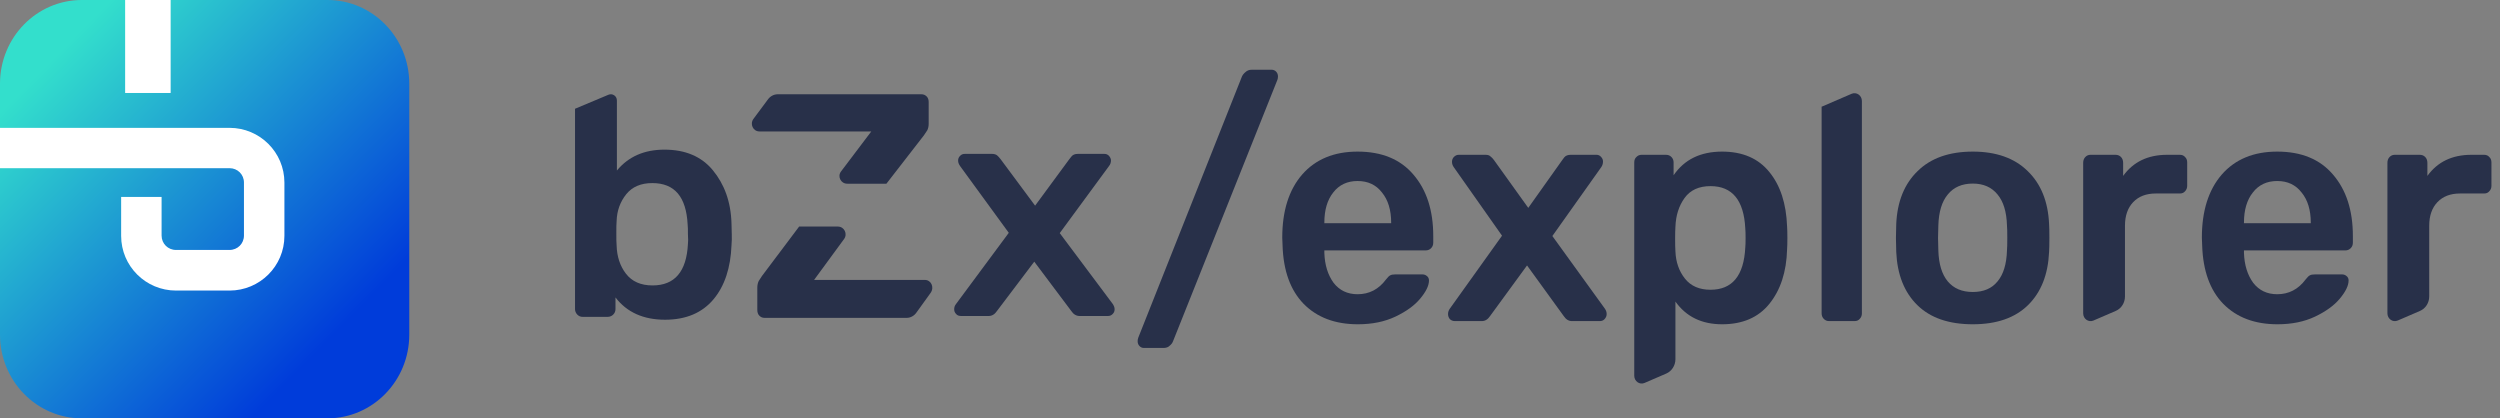 <svg width="239" height="40" viewBox="0 0 239 40" fill="none" 
    xmlns="http://www.w3.org/2000/svg">
    <rect x="0" y="0" width="239" height="40" fill="#808080" stroke="none"/>
    <path d="M0 7.999C0 3.581 3.503 0 7.825 0H31.301C35.622 0 39.126 3.581 39.126 7.999V31.994C39.126 36.412 35.622 39.993 31.301 39.993H7.825C3.503 39.993 0 36.412 0 31.994V7.999Z" fill="url(#logo-explorer)"/>
    <path d="M16.314 0H11.963V8.889H16.314V0Z" fill="white"/>
    <path d="M21.941 27.778H16.83C13.929 27.778 11.581 25.438 11.581 22.547V18.83H15.448V22.519C15.448 23.29 16.056 23.896 16.83 23.896H21.941C22.714 23.896 23.322 23.29 23.322 22.519V17.453C23.322 16.682 22.714 16.077 21.941 16.077H0V12.222H21.941C24.841 12.222 27.19 14.562 27.19 17.453V22.547C27.19 25.438 24.841 27.778 21.941 27.778Z" fill="white"/>
    <path d="M91.408 30.02C91.274 29.885 91.221 29.75 91.221 29.56C91.221 29.371 91.274 29.209 91.408 29.046L96.44 22.258L91.783 15.874C91.676 15.712 91.595 15.55 91.595 15.361C91.595 15.171 91.649 15.036 91.783 14.901C91.917 14.765 92.05 14.711 92.238 14.711H94.834C95.048 14.711 95.209 14.765 95.316 14.847C95.423 14.928 95.53 15.063 95.664 15.225L98.956 19.661L102.221 15.225C102.248 15.198 102.301 15.117 102.435 14.955C102.569 14.793 102.756 14.711 103.051 14.711H105.567C105.754 14.711 105.888 14.765 106.022 14.901C106.129 15.036 106.209 15.171 106.209 15.334C106.209 15.523 106.155 15.712 106.022 15.874L101.311 22.285L106.37 29.046C106.477 29.209 106.557 29.371 106.557 29.56C106.557 29.75 106.503 29.885 106.37 30.02C106.236 30.155 106.102 30.209 105.915 30.209H103.211C102.89 30.209 102.622 30.047 102.408 29.723L98.875 25.016L95.316 29.723C95.102 30.047 94.834 30.209 94.513 30.209H91.89C91.676 30.209 91.515 30.155 91.408 30.02Z" fill="#283049"/>
    <path d="M69.932 21.392C69.878 19.26 69.229 17.585 68.147 16.274C67.065 14.962 65.523 14.306 63.521 14.306C61.6 14.306 60.085 14.962 58.976 16.301V9.606C58.976 9.169 58.543 8.895 58.164 9.059L54.972 10.398V29.555C54.972 29.746 55.053 29.937 55.188 30.074C55.323 30.211 55.486 30.293 55.702 30.293H58.083C58.299 30.293 58.489 30.211 58.624 30.074C58.759 29.937 58.84 29.773 58.84 29.555V28.434C59.922 29.855 61.519 30.566 63.575 30.566C65.577 30.566 67.119 29.91 68.201 28.626C69.283 27.341 69.851 25.592 69.932 23.433C70 22.753 69.932 22.066 69.932 21.392ZM65.766 23.324C65.631 25.975 64.495 27.287 62.384 27.287C61.248 27.287 60.409 26.904 59.841 26.166C59.273 25.428 58.976 24.526 58.949 23.461C58.922 23.215 58.922 22.832 58.922 22.313C58.922 21.767 58.922 21.384 58.949 21.138C58.976 20.127 59.3 19.28 59.868 18.569C60.437 17.859 61.275 17.503 62.357 17.503C64.495 17.503 65.604 18.815 65.739 21.466C65.766 21.657 65.766 21.958 65.766 22.368C65.793 22.832 65.793 23.133 65.766 23.324Z" fill="#283049"/>
    <path d="M88.419 26.76H77.827L80.687 22.859C81.058 22.368 80.714 21.659 80.105 21.659H76.397L72.849 26.378C72.743 26.542 72.637 26.706 72.531 26.869C72.452 27.033 72.399 27.251 72.399 27.497V29.624C72.399 29.842 72.452 30.033 72.584 30.17C72.717 30.306 72.876 30.388 73.087 30.388H86.672C87.043 30.388 87.387 30.197 87.599 29.897L88.975 27.988C89.346 27.442 89.002 26.76 88.419 26.76Z" fill="#283049"/>
    <path d="M72.594 12.565H83.296L80.406 16.386C80.032 16.867 80.38 17.562 80.995 17.562H84.741L88.326 12.939C88.433 12.779 88.54 12.618 88.647 12.458C88.728 12.298 88.781 12.084 88.781 11.844V9.759C88.781 9.546 88.728 9.359 88.594 9.225C88.46 9.091 88.299 9.011 88.085 9.011H74.36C73.985 9.011 73.637 9.198 73.423 9.492L72.032 11.363C71.657 11.87 72.005 12.565 72.594 12.565Z" fill="#283049"/>
    <path d="M108.934 33.08C109.05 33.202 109.187 33.264 109.342 33.264H111.238C111.49 33.264 111.685 33.192 111.821 33.05C111.976 32.927 112.083 32.785 112.142 32.622L122.115 7.645C122.154 7.543 122.174 7.431 122.174 7.309C122.174 7.125 122.115 6.972 121.999 6.85C121.882 6.728 121.736 6.667 121.561 6.667H119.666C119.432 6.667 119.238 6.738 119.082 6.88C118.927 7.003 118.81 7.145 118.732 7.309L108.817 32.285C108.778 32.387 108.759 32.499 108.759 32.622C108.759 32.805 108.817 32.958 108.934 33.08Z" fill="#283049"/>
    <path fill-rule="evenodd" clip-rule="evenodd" d="M124.625 29.045C125.908 30.349 127.638 31.001 129.816 31.001C131.177 31.001 132.373 30.757 133.403 30.268C134.433 29.778 135.221 29.208 135.765 28.556C136.329 27.883 136.611 27.302 136.611 26.813C136.611 26.63 136.543 26.487 136.407 26.385C136.29 26.283 136.144 26.232 135.969 26.232H133.403C133.17 26.232 133.004 26.263 132.907 26.324C132.81 26.365 132.674 26.497 132.499 26.721C131.799 27.659 130.895 28.128 129.787 28.128C128.815 28.128 128.047 27.761 127.483 27.027C126.939 26.273 126.647 25.325 126.608 24.184V23.939H136.29C136.504 23.939 136.679 23.868 136.815 23.725C136.951 23.583 137.019 23.409 137.019 23.206V22.564C137.019 20.118 136.387 18.161 135.124 16.694C133.879 15.226 132.1 14.493 129.787 14.493C127.531 14.493 125.762 15.226 124.479 16.694C123.215 18.161 122.584 20.169 122.584 22.716L122.613 23.481C122.69 25.886 123.361 27.74 124.625 29.045ZM132.995 21.28V21.341H126.608V21.28C126.608 20.077 126.89 19.119 127.454 18.406C128.018 17.672 128.795 17.305 129.787 17.305C130.778 17.305 131.556 17.672 132.12 18.406C132.703 19.119 132.995 20.077 132.995 21.28Z" fill="#283049"/>
    <path d="M139.074 30.696C138.899 30.696 138.743 30.634 138.607 30.512C138.49 30.369 138.432 30.206 138.432 30.023C138.432 29.84 138.49 29.666 138.607 29.503L143.594 22.533L138.986 15.991C138.87 15.828 138.811 15.655 138.811 15.471C138.811 15.288 138.87 15.135 138.986 15.012C139.122 14.87 139.278 14.799 139.453 14.799H142.019C142.233 14.799 142.389 14.849 142.486 14.951C142.602 15.033 142.719 15.155 142.836 15.318L146.102 19.873L149.339 15.318C149.358 15.298 149.426 15.206 149.543 15.043C149.679 14.88 149.883 14.799 150.156 14.799H152.634C152.809 14.799 152.955 14.87 153.072 15.012C153.188 15.135 153.247 15.277 153.247 15.441C153.247 15.644 153.188 15.828 153.072 15.991L148.406 22.564L153.422 29.503C153.538 29.666 153.597 29.84 153.597 30.023C153.597 30.206 153.529 30.369 153.393 30.512C153.276 30.634 153.13 30.696 152.955 30.696H150.272C149.961 30.696 149.699 30.532 149.485 30.206L145.985 25.376L142.457 30.206C142.243 30.532 141.98 30.696 141.669 30.696H139.074Z" fill="#283049"/>
    <path fill-rule="evenodd" clip-rule="evenodd" d="M183.294 29.167C184.538 30.39 186.307 31.001 188.601 31.001C190.876 31.001 192.635 30.39 193.88 29.167C195.124 27.944 195.795 26.253 195.892 24.092C195.911 23.848 195.921 23.399 195.921 22.747C195.921 22.095 195.911 21.646 195.892 21.402C195.795 19.262 195.114 17.581 193.85 16.358C192.587 15.114 190.837 14.493 188.601 14.493C186.346 14.493 184.586 15.114 183.323 16.358C182.059 17.581 181.379 19.262 181.281 21.402L181.252 22.747L181.281 24.092C181.379 26.253 182.049 27.944 183.294 29.167ZM190.963 26.905C190.419 27.577 189.632 27.914 188.601 27.914C187.571 27.914 186.774 27.577 186.21 26.905C185.646 26.232 185.345 25.244 185.306 23.939L185.277 22.747L185.306 21.555C185.345 20.25 185.646 19.262 186.21 18.589C186.774 17.896 187.571 17.55 188.601 17.55C189.612 17.55 190.4 17.896 190.963 18.589C191.527 19.262 191.829 20.25 191.867 21.555C191.887 21.759 191.897 22.156 191.897 22.747C191.897 23.338 191.887 23.735 191.867 23.939C191.829 25.244 191.527 26.232 190.963 26.905Z" fill="#283049"/>
    <path fill-rule="evenodd" clip-rule="evenodd" d="M217.731 31.001C215.554 31.001 213.824 30.349 212.54 29.045C211.277 27.74 210.606 25.886 210.528 23.481L210.499 22.716C210.499 20.169 211.131 18.161 212.395 16.694C213.678 15.226 215.447 14.493 217.702 14.493C220.016 14.493 221.795 15.226 223.039 16.694C224.303 18.161 224.935 20.118 224.935 22.564V23.206C224.935 23.409 224.867 23.583 224.73 23.725C224.594 23.868 224.419 23.939 224.206 23.939H214.523V24.184C214.562 25.325 214.854 26.273 215.398 27.027C215.962 27.761 216.73 28.128 217.702 28.128C218.81 28.128 219.714 27.659 220.414 26.721C220.589 26.497 220.725 26.365 220.823 26.324C220.92 26.263 221.085 26.232 221.318 26.232H223.885C224.06 26.232 224.206 26.283 224.322 26.385C224.458 26.487 224.526 26.63 224.526 26.813C224.526 27.302 224.244 27.883 223.681 28.556C223.136 29.208 222.349 29.778 221.318 30.268C220.288 30.757 219.092 31.001 217.731 31.001ZM220.91 21.341V21.28C220.91 20.077 220.619 19.119 220.035 18.406C219.471 17.672 218.694 17.305 217.702 17.305C216.711 17.305 215.933 17.672 215.369 18.406C214.805 19.119 214.523 20.077 214.523 21.28V21.341H220.91Z" fill="#283049"/>
    <path d="M174.147 10.19V29.962C174.147 30.166 174.215 30.339 174.352 30.482C174.488 30.624 174.653 30.696 174.847 30.696H177.297C177.511 30.696 177.676 30.624 177.793 30.482C177.929 30.339 177.997 30.166 177.997 29.962V9.656C177.997 9.125 177.483 8.764 177.015 8.966L174.179 10.19H174.147Z" fill="#283049"/>
    <path fill-rule="evenodd" clip-rule="evenodd" d="M157.216 36.61C156.748 36.812 156.234 36.451 156.234 35.92V15.532C156.234 15.308 156.302 15.135 156.438 15.012C156.574 14.87 156.739 14.799 156.934 14.799H159.267C159.481 14.799 159.656 14.87 159.792 15.012C159.928 15.155 159.996 15.328 159.996 15.532V16.755C161.026 15.247 162.572 14.493 164.633 14.493C166.596 14.493 168.103 15.145 169.153 16.449C170.203 17.733 170.767 19.466 170.845 21.646C170.864 21.891 170.874 22.258 170.874 22.747C170.874 23.236 170.864 23.603 170.845 23.848C170.786 25.988 170.222 27.72 169.153 29.045C168.103 30.349 166.596 31.001 164.633 31.001C162.689 31.001 161.201 30.278 160.171 28.831V34.335C160.171 34.94 159.823 35.484 159.29 35.714L157.216 36.61ZM163.525 27.7C165.605 27.7 166.713 26.354 166.849 23.664C166.869 23.46 166.878 23.155 166.878 22.747C166.878 22.339 166.869 22.034 166.849 21.83C166.713 19.14 165.605 17.794 163.525 17.794C162.416 17.794 161.59 18.172 161.046 18.926C160.501 19.68 160.21 20.597 160.171 21.677C160.152 21.922 160.142 22.309 160.142 22.839C160.142 23.369 160.152 23.766 160.171 24.031C160.21 25.05 160.511 25.916 161.075 26.63C161.639 27.343 162.455 27.7 163.525 27.7Z" fill="#283049"/>
    <path d="M203.147 28.345C203.147 28.949 202.799 29.494 202.266 29.724L200.134 30.644C199.665 30.846 199.152 30.486 199.152 29.955V15.563C199.152 15.339 199.22 15.155 199.356 15.012C199.492 14.87 199.657 14.799 199.851 14.799H202.243C202.457 14.799 202.632 14.87 202.768 15.012C202.904 15.155 202.972 15.339 202.972 15.563V16.816C203.944 15.471 205.344 14.799 207.171 14.799H208.396C208.61 14.799 208.775 14.87 208.892 15.012C209.028 15.135 209.096 15.308 209.096 15.532V17.764C209.096 17.968 209.028 18.141 208.892 18.284C208.775 18.426 208.61 18.498 208.396 18.498H206.092C205.179 18.498 204.459 18.773 203.934 19.323C203.409 19.873 203.147 20.627 203.147 21.585V28.345Z" fill="#283049"/>
    <path d="M231.352 29.724C231.885 29.494 232.233 28.949 232.233 28.345V21.585C232.233 20.627 232.495 19.873 233.02 19.323C233.545 18.773 234.264 18.498 235.178 18.498H237.482C237.696 18.498 237.861 18.426 237.978 18.284C238.114 18.141 238.182 17.968 238.182 17.764V15.532C238.182 15.308 238.114 15.135 237.978 15.012C237.861 14.87 237.696 14.799 237.482 14.799H236.257C234.43 14.799 233.03 15.471 232.058 16.816V15.563C232.058 15.339 231.99 15.155 231.853 15.012C231.717 14.87 231.542 14.799 231.329 14.799H228.937C228.743 14.799 228.578 14.87 228.441 15.012C228.305 15.155 228.237 15.339 228.237 15.563V29.955C228.237 30.486 228.751 30.846 229.219 30.644L231.352 29.724Z" fill="#283049"/>
    <defs>
        <linearGradient id="logo-explorer" x1="36.583" y1="37.393" x2="4.596" y2="6.1" gradientUnits="userSpaceOnUse">
            <stop offset="0.159" stop-color="#003CDA"/>
            <stop offset="1" stop-color="#33DFCC"/>
        </linearGradient>
    </defs>
</svg>
